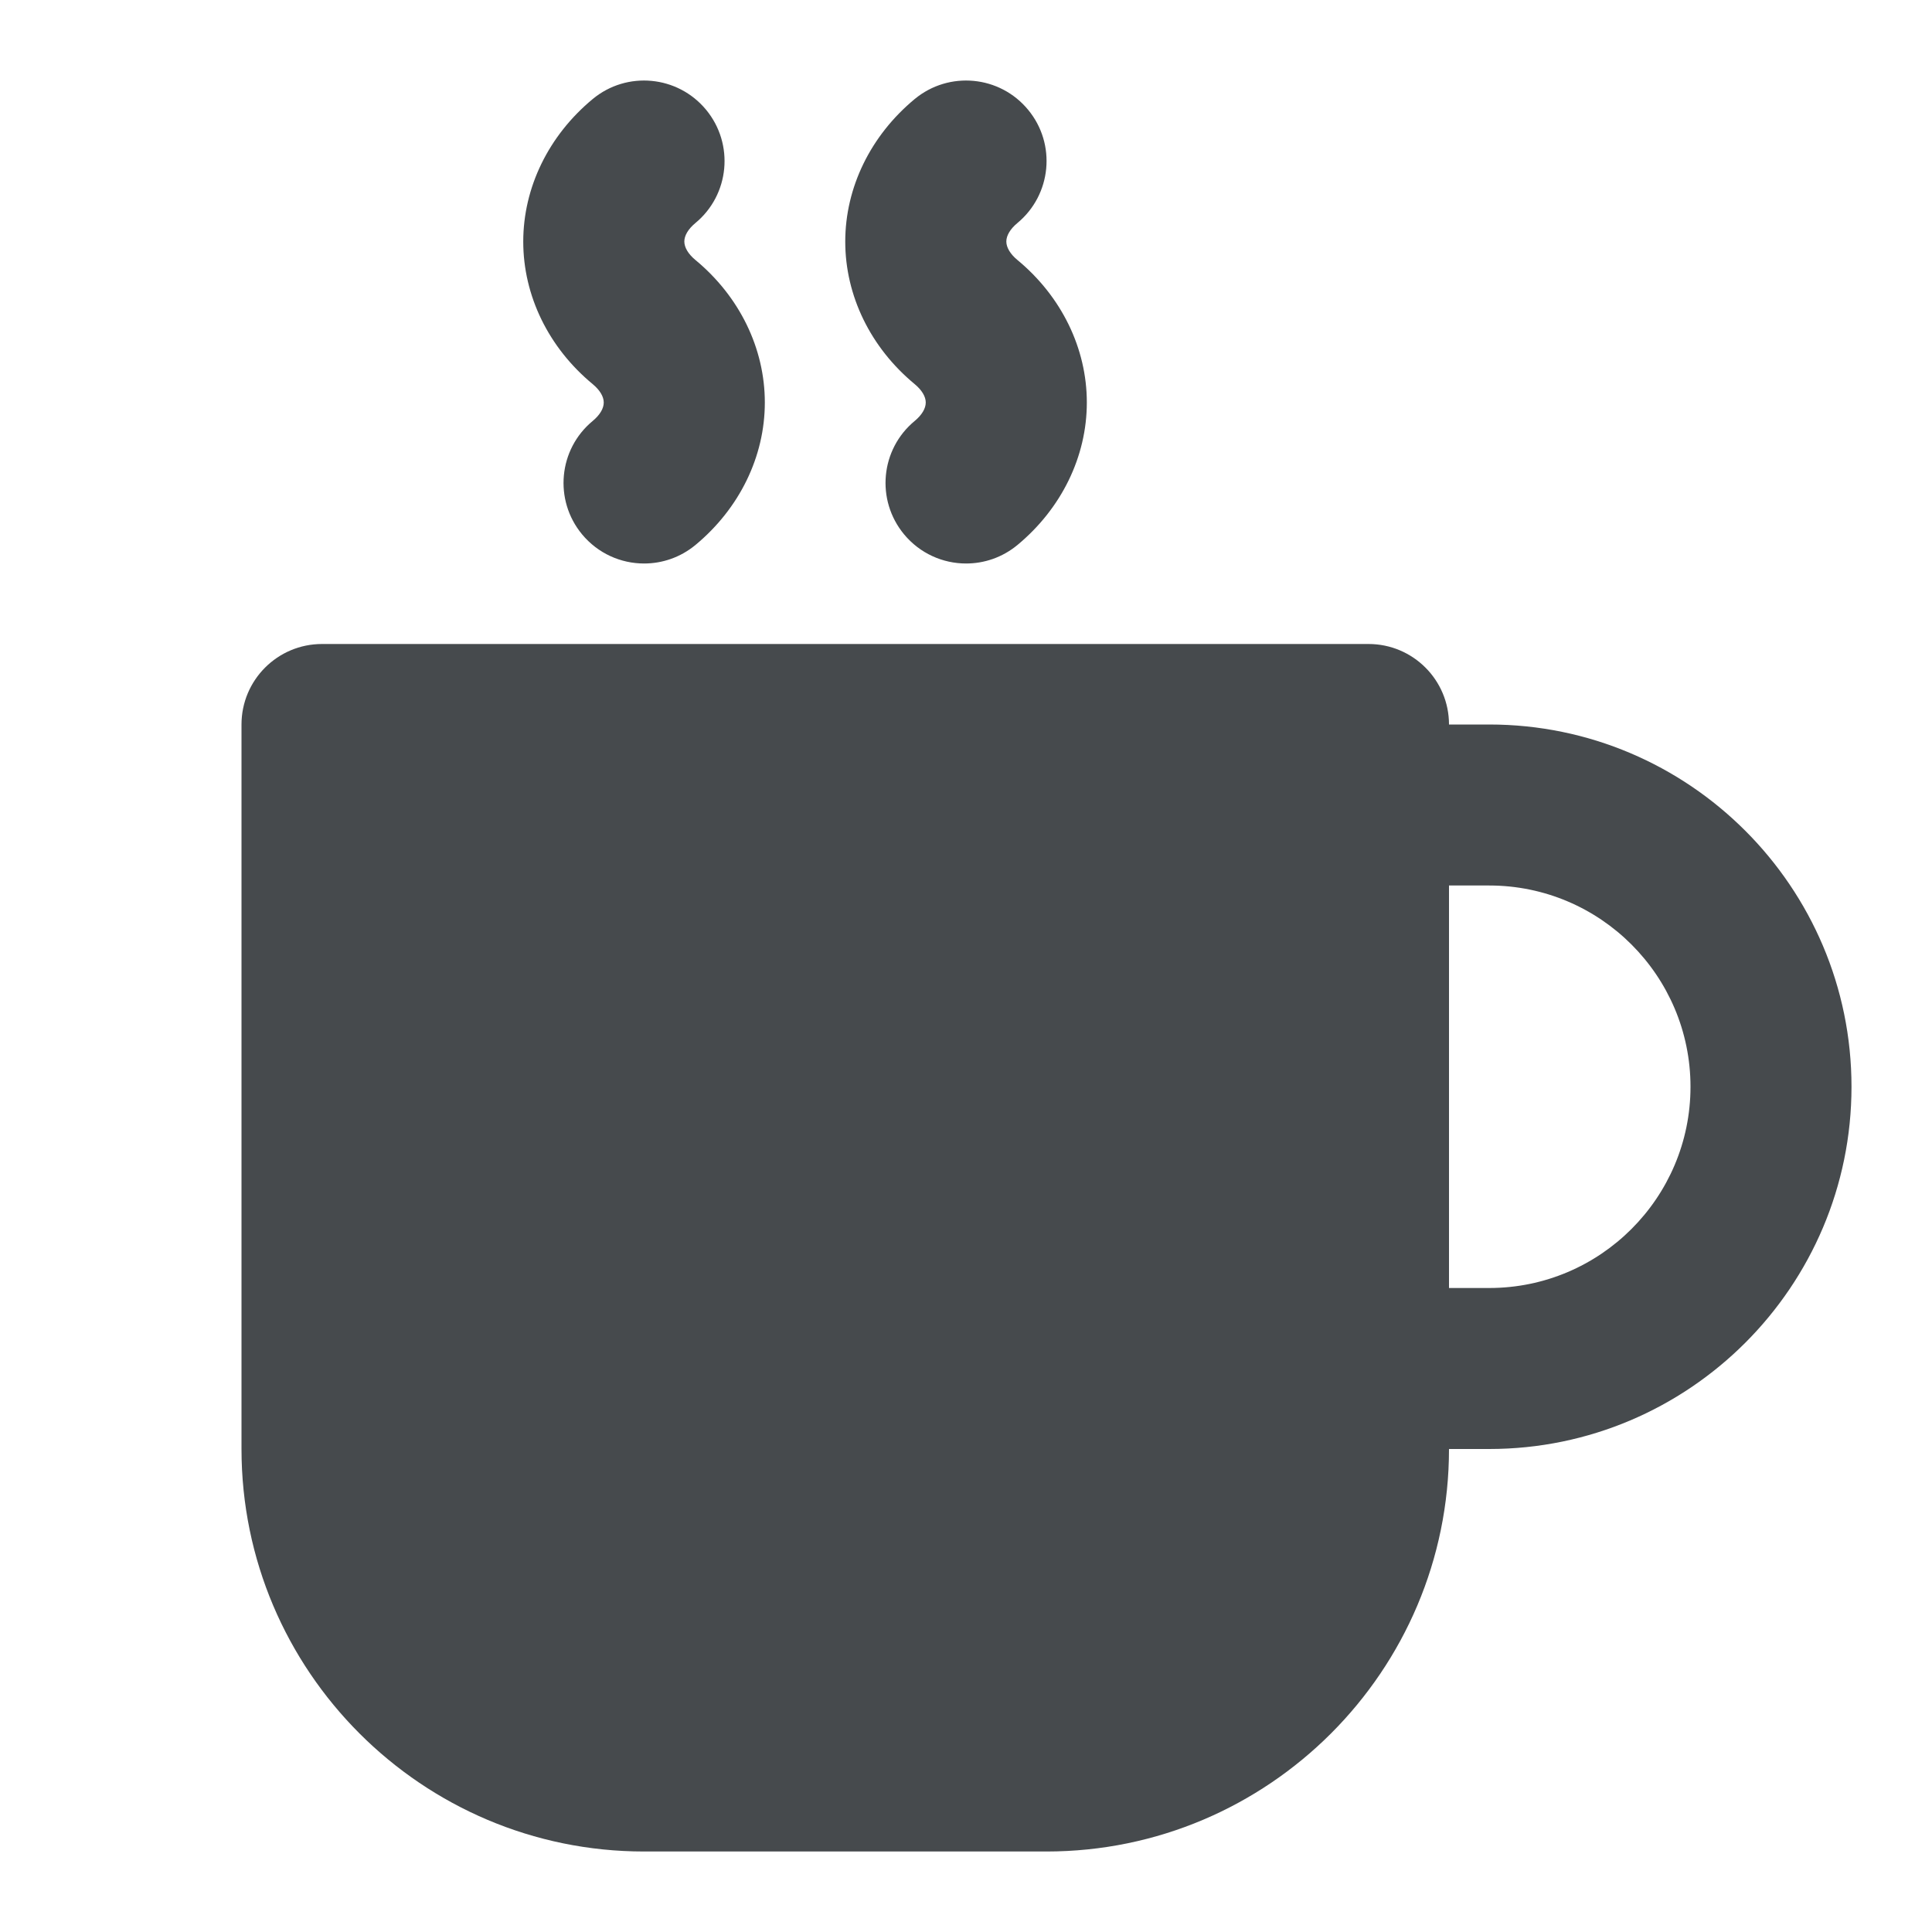 <svg width="24" height="24" viewBox="0 0 24 24" fill="none" xmlns="http://www.w3.org/2000/svg">
<path d="M7.5 5C7.5 5.075 7.451 5.156 7.363 5.229C6.937 5.581 6.878 6.211 7.23 6.637C7.428 6.876 7.713 7 8.001 7C8.226 7 8.451 6.925 8.638 6.771C9.186 6.317 9.501 5.672 9.501 5C9.501 4.328 9.187 3.683 8.638 3.229C8.55 3.156 8.501 3.074 8.501 3C8.501 2.926 8.55 2.844 8.638 2.771C9.064 2.419 9.123 1.789 8.771 1.363C8.418 0.937 7.788 0.878 7.363 1.23C6.815 1.684 6.5 2.329 6.5 3.001C6.5 3.673 6.814 4.318 7.363 4.772C7.451 4.845 7.5 4.926 7.5 5Z" fill="#464A4D"/>
<path d="M11.5 5C11.5 5.075 11.451 5.156 11.363 5.229C10.937 5.581 10.878 6.211 11.23 6.637C11.428 6.876 11.713 7 12.001 7C12.226 7 12.451 6.925 12.638 6.771C13.186 6.317 13.501 5.672 13.501 5C13.501 4.328 13.187 3.683 12.638 3.229C12.55 3.156 12.501 3.074 12.501 3C12.501 2.926 12.55 2.844 12.638 2.771C13.063 2.419 13.124 1.789 12.771 1.363C12.419 0.937 11.789 0.878 11.363 1.23C10.815 1.684 10.5 2.329 10.5 3.001C10.5 3.673 10.814 4.318 11.363 4.772C11.451 4.845 11.5 4.926 11.5 5Z" fill="#464A4D"/>
<path d="M18.5 9H18C18 8.448 17.553 8 17 8H4C3.448 8 3 8.448 3 9V18C3 20.757 5.243 23 8 23H13C15.757 23 18 20.757 18 18H18.5C20.981 18 23 15.981 23 13.5C23 11.019 20.981 9 18.5 9ZM18.5 16H18V11H18.5C19.879 11 21 12.122 21 13.5C21 14.878 19.879 16 18.5 16Z" fill="#464A4D"/>
</svg>
